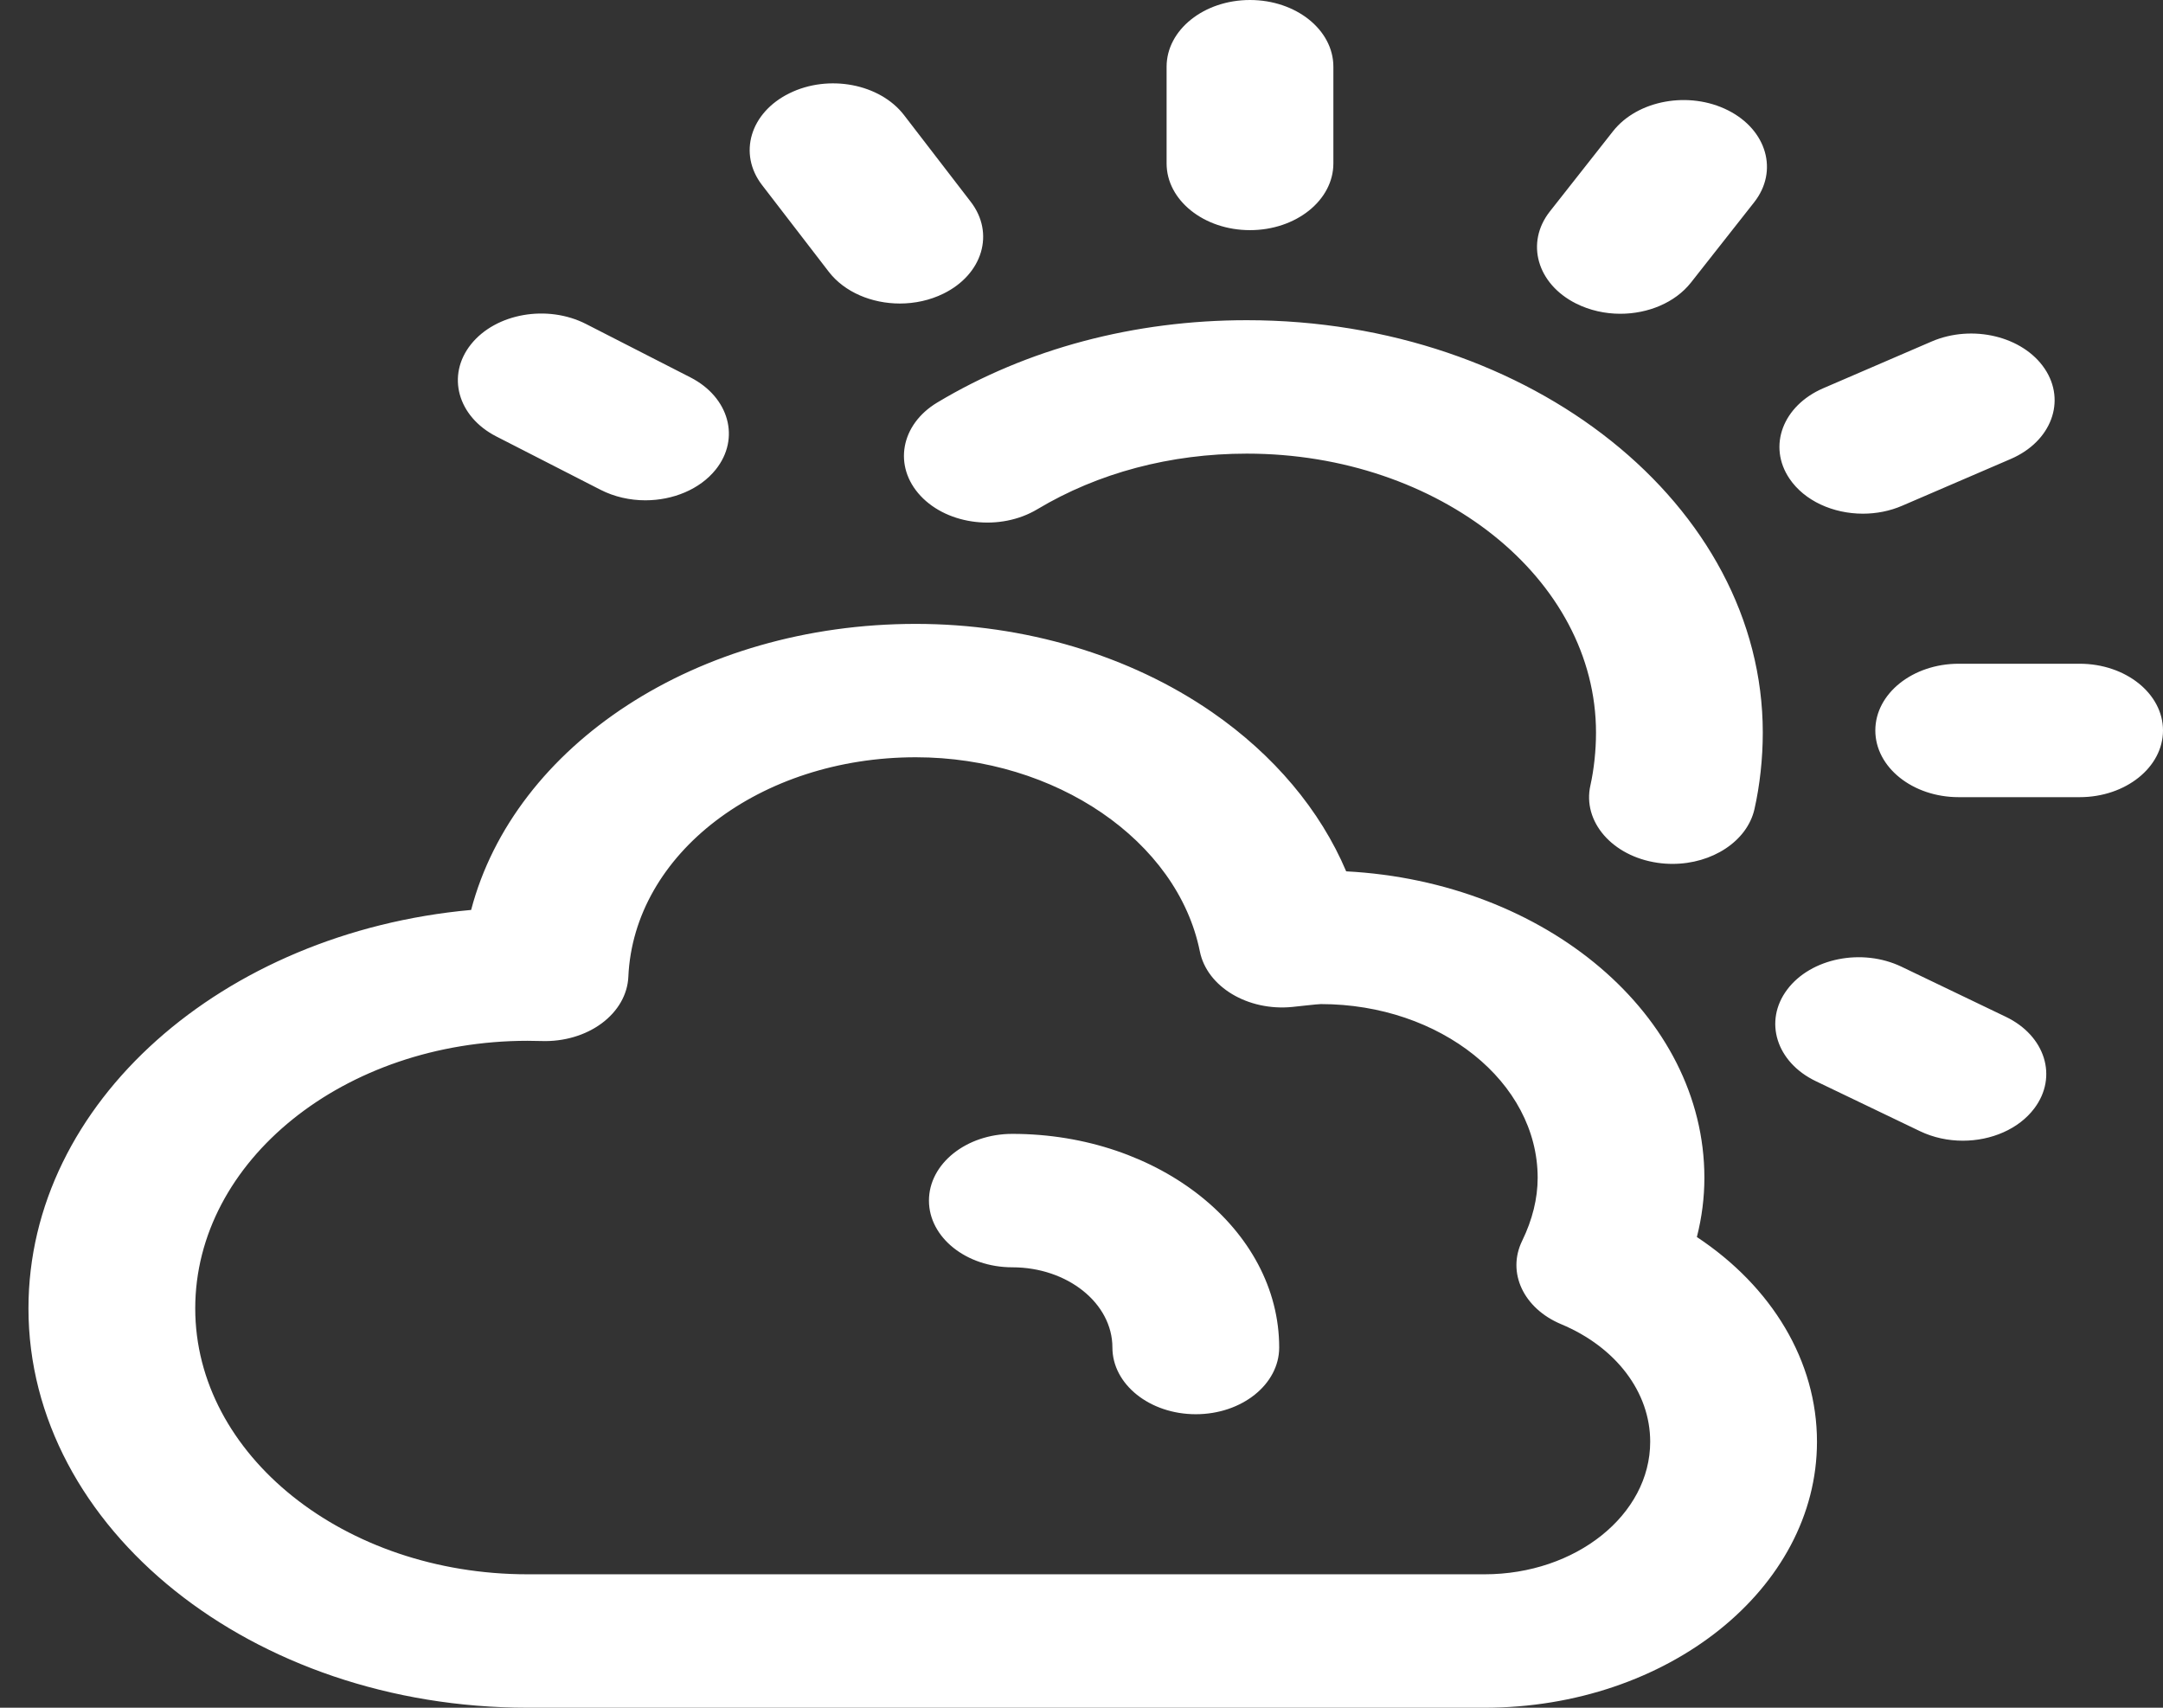 <svg width="38" height="30" viewBox="0 0 38 30" fill="none" xmlns="http://www.w3.org/2000/svg">
<rect x="0" y="0" width="38" height="30" fill="#333333" stroke="none"/>
<g clip-path="url(#clip0)">
<path d="M26.08 30H9.269C4.434 30 0.5 26.853 0.5 22.985C0.5 19.37 3.907 16.382 8.277 15.985C9.036 13.093 12.238 10.96 16.09 10.96C17.998 10.96 19.846 11.511 21.294 12.511C22.382 13.263 23.194 14.232 23.65 15.307C27.159 15.491 29.943 17.836 29.943 20.691C29.943 21.038 29.899 21.385 29.811 21.731C31.135 22.608 31.921 23.916 31.921 25.327C31.921 27.904 29.301 30 26.08 30ZM9.269 18.284C6.049 18.284 3.43 20.393 3.43 22.985C3.43 25.561 6.049 27.656 9.269 27.656H26.08C27.685 27.656 28.991 26.611 28.991 25.327C28.991 24.458 28.392 23.666 27.426 23.262C26.765 22.985 26.47 22.355 26.741 21.799C26.922 21.427 27.014 21.054 27.014 20.691C27.014 19.009 25.305 17.639 23.205 17.639C23.147 17.639 22.772 17.683 22.705 17.689C21.923 17.767 21.204 17.335 21.079 16.713C20.687 14.769 18.542 13.303 16.09 13.303C13.353 13.303 11.135 14.997 11.039 17.159C11.025 17.471 10.857 17.765 10.571 17.977C10.285 18.189 9.905 18.301 9.515 18.288C9.423 18.285 9.342 18.284 9.269 18.284V18.284ZM23.425 2.871V1.172C23.425 0.525 22.769 0 21.96 0C21.151 0 20.495 0.525 20.495 1.172V2.871C20.495 3.518 21.151 4.043 21.96 4.043C22.769 4.043 23.425 3.518 23.425 2.871ZM16.575 5.158C17.264 4.819 17.479 4.097 17.055 3.546L15.883 2.023C15.459 1.471 14.557 1.299 13.868 1.639C13.179 1.978 12.964 2.7 13.388 3.251L14.56 4.774C14.837 5.134 15.317 5.332 15.809 5.332C16.071 5.332 16.336 5.276 16.575 5.158V5.158ZM12.574 8.249C13.01 7.704 12.811 6.979 12.13 6.63L10.298 5.693C9.617 5.344 8.711 5.503 8.275 6.048C7.839 6.593 8.038 7.318 8.719 7.667L10.55 8.604C10.795 8.729 11.068 8.789 11.338 8.789C11.821 8.789 12.294 8.598 12.574 8.249ZM38 12.832C38 12.185 37.344 11.66 36.535 11.66H34.411C33.602 11.66 32.946 12.185 32.946 12.832C32.946 13.479 33.602 14.004 34.411 14.004H36.535C37.344 14.004 38 13.479 38 12.832ZM33.421 8.883L35.325 8.063C36.038 7.756 36.304 7.045 35.921 6.476C35.537 5.906 34.649 5.693 33.936 5.999L32.032 6.82C31.32 7.127 31.053 7.837 31.437 8.407C31.701 8.8 32.206 9.024 32.728 9.024C32.962 9.024 33.2 8.979 33.421 8.883V8.883ZM35.74 19.47C36.157 18.915 35.932 18.195 35.238 17.862L33.407 16.983C32.713 16.65 31.813 16.83 31.397 17.385C30.981 17.94 31.206 18.66 31.9 18.993L33.731 19.872C33.967 19.985 34.227 20.039 34.483 20.039C34.981 20.039 35.466 19.836 35.74 19.47ZM29.707 4.964L30.817 3.554C31.248 3.007 31.042 2.283 30.358 1.938C29.673 1.593 28.769 1.758 28.338 2.305L27.228 3.715C26.797 4.263 27.002 4.986 27.686 5.331C27.929 5.453 28.199 5.512 28.466 5.512C28.952 5.512 29.428 5.318 29.707 4.964V4.964ZM29.384 15.176C29.297 15.176 29.209 15.17 29.121 15.157C28.325 15.042 27.796 14.432 27.941 13.795C28.003 13.518 28.039 13.182 28.039 12.871C28.039 10.168 25.287 7.969 21.904 7.969C20.563 7.969 19.291 8.307 18.224 8.946C17.576 9.334 16.658 9.229 16.173 8.711C15.688 8.193 15.82 7.458 16.468 7.07C18.045 6.125 19.925 5.625 21.904 5.625C26.902 5.625 30.969 8.876 30.969 12.871C30.969 13.322 30.917 13.799 30.823 14.213C30.695 14.779 30.078 15.176 29.384 15.176V15.176ZM22.473 23.672C22.473 21.602 20.37 19.919 17.785 19.919C16.976 19.919 16.32 20.444 16.32 21.091C16.32 21.738 16.976 22.263 17.785 22.263C18.754 22.263 19.543 22.895 19.543 23.672C19.543 24.319 20.199 24.844 21.008 24.844C21.817 24.844 22.473 24.319 22.473 23.672Z" fill="white"/>
</g>
<defs>
<clipPath id="clip0">
<rect width="37.5" height="30" fill="white" transform="translate(0.5)"/>
</clipPath>
</defs>
</svg>
